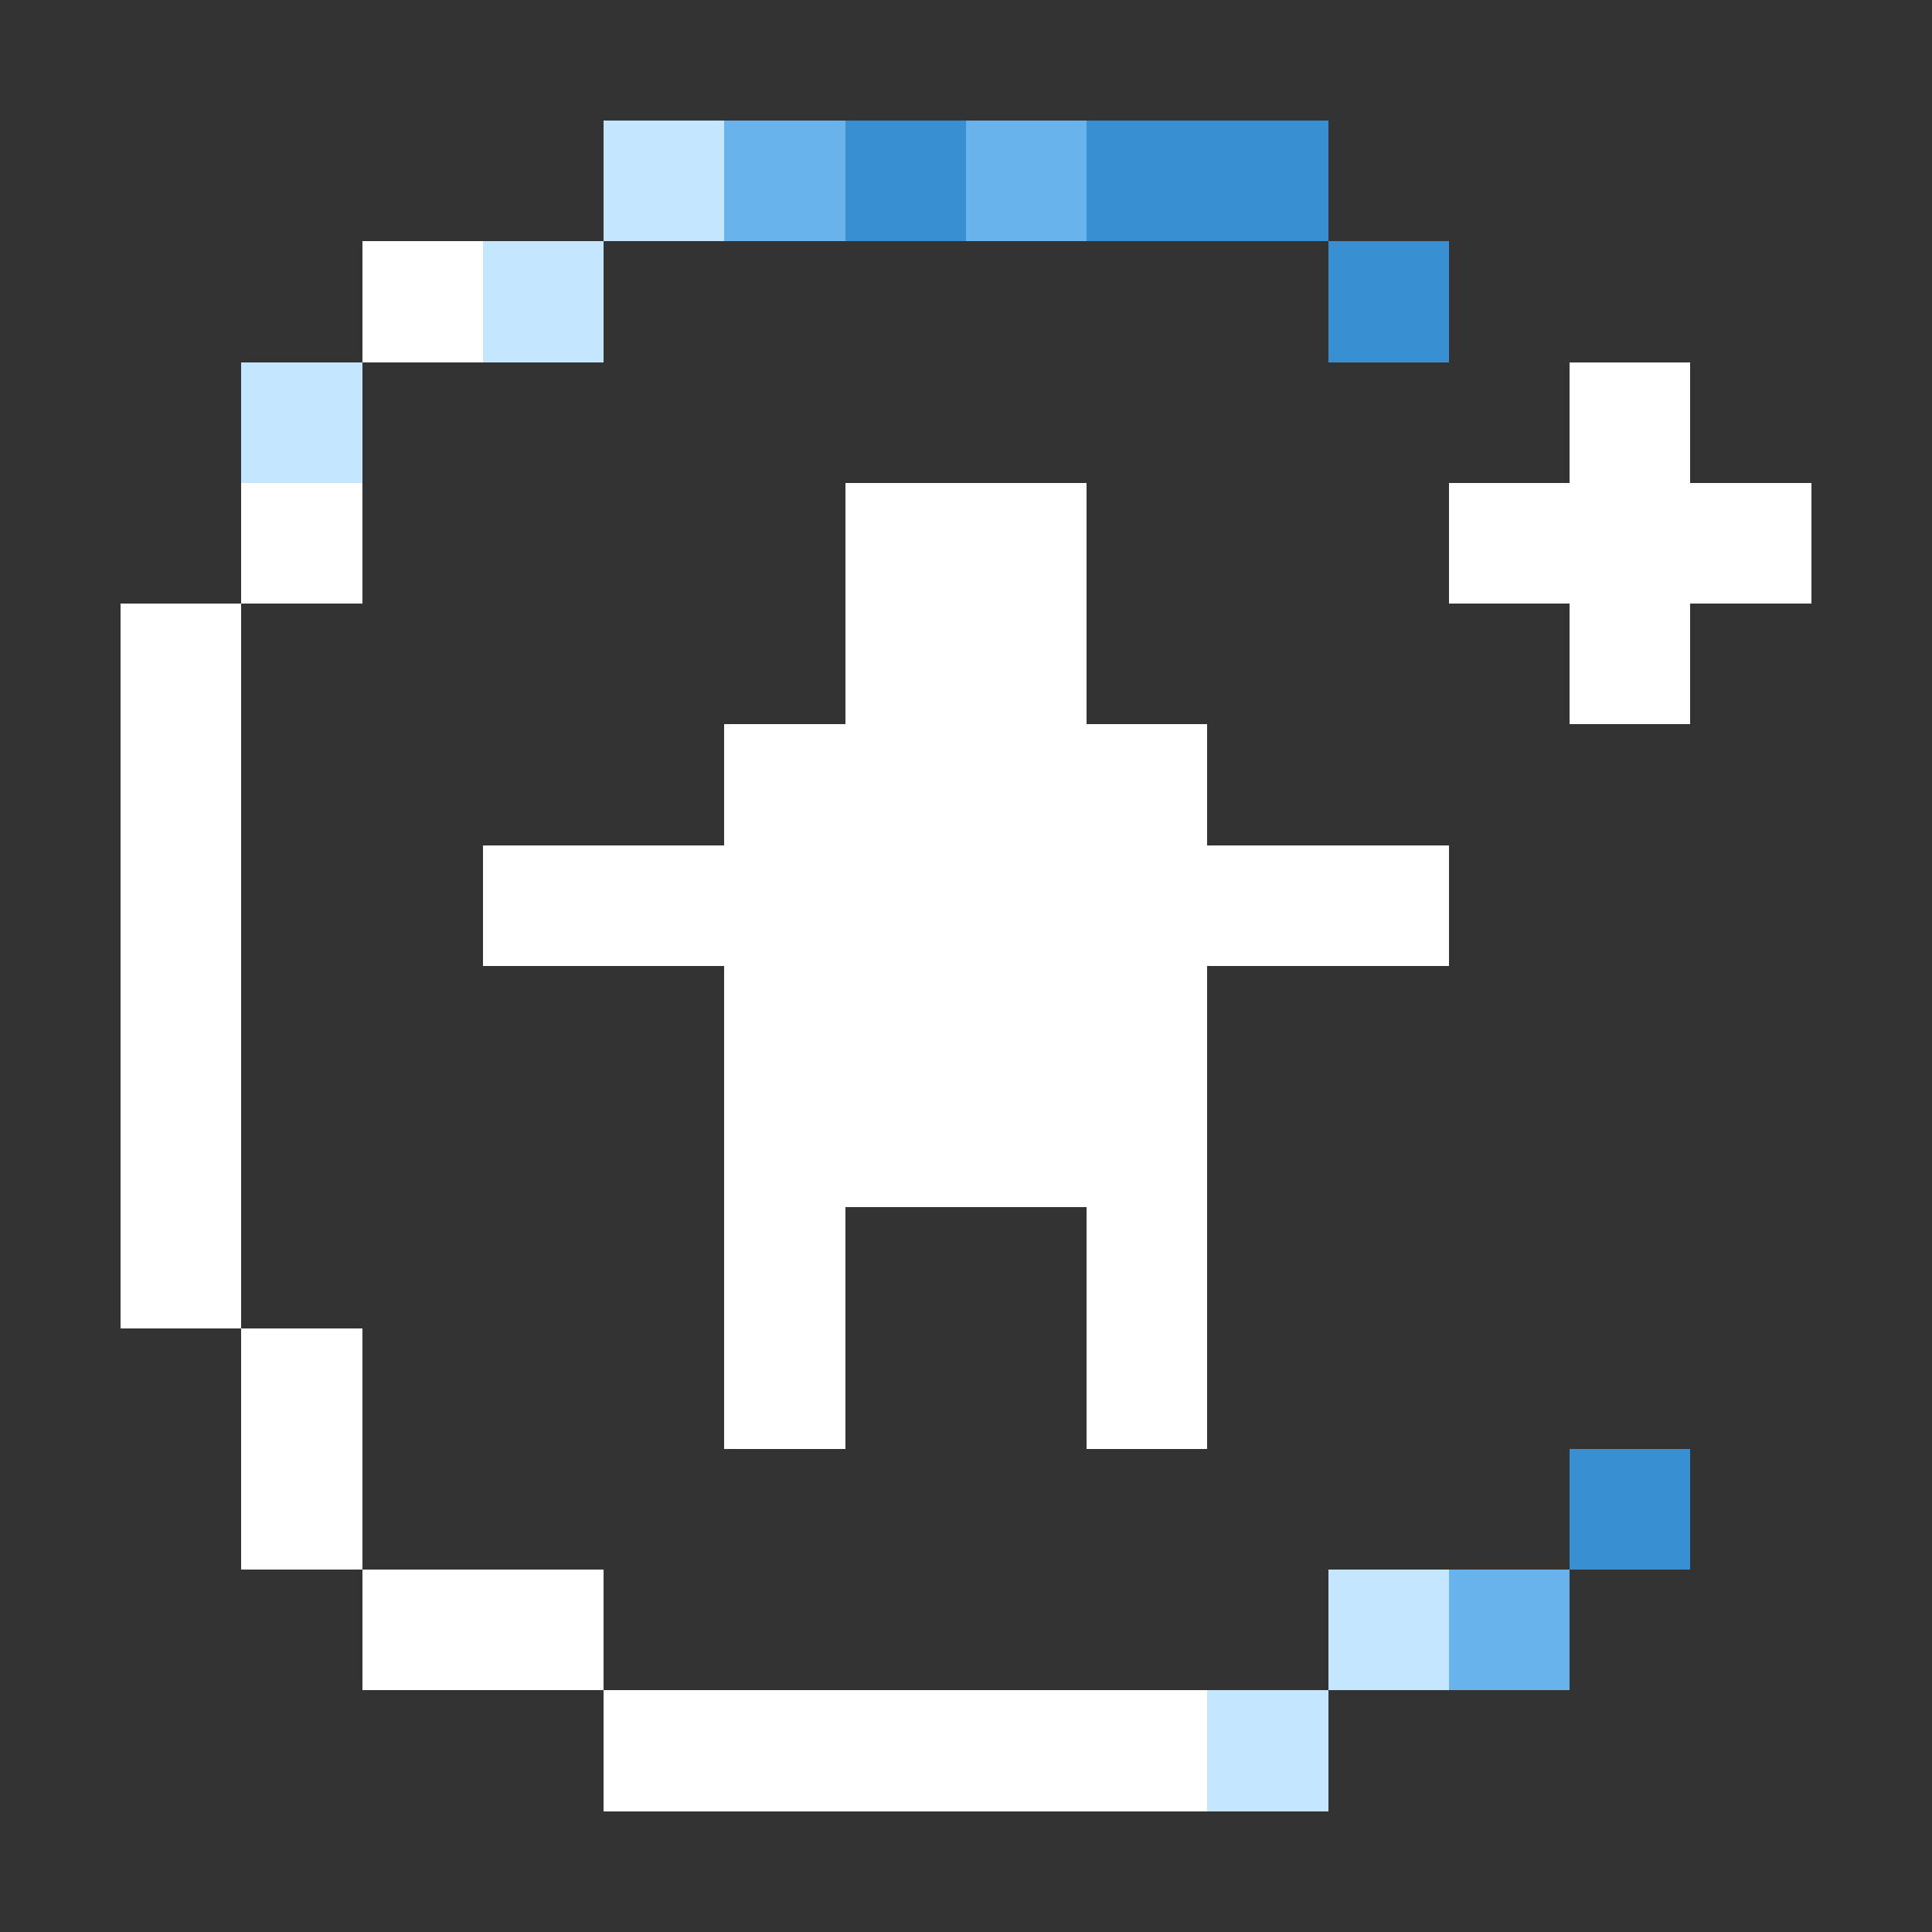 <svg xmlns="http://www.w3.org/2000/svg" shape-rendering="crispEdges" viewBox="0 -0.5 16 16"><rect x="0" y="-0.5" width="16" height="16" fill="#333333" stroke="none"/><path stroke="#c5e6ff" d="M5 1h1M4 2h1M2 3h1m8 10h1m-2 1h1"/><path stroke="#68b3eb" d="M6 1h1m1 0h1m3 12h1"/><path stroke="#3890d3" d="M7 1h1m1 0h2m0 1h1m1 10h1"/><path stroke="#fff" d="M3 2h1m9 1h1M2 4h1m4 0h2m3 0h3M1 5h1m5 0h2m4 0h1M1 6h1m4 0h4M1 7h1m2 0h8M1 8h1m4 0h4M1 9h1m4 0h4m-9 1h1m4 0h1m2 0h1m-8 1h1m3 0h1m2 0h1m-8 1h1m0 1h2m0 1h5"/></svg>